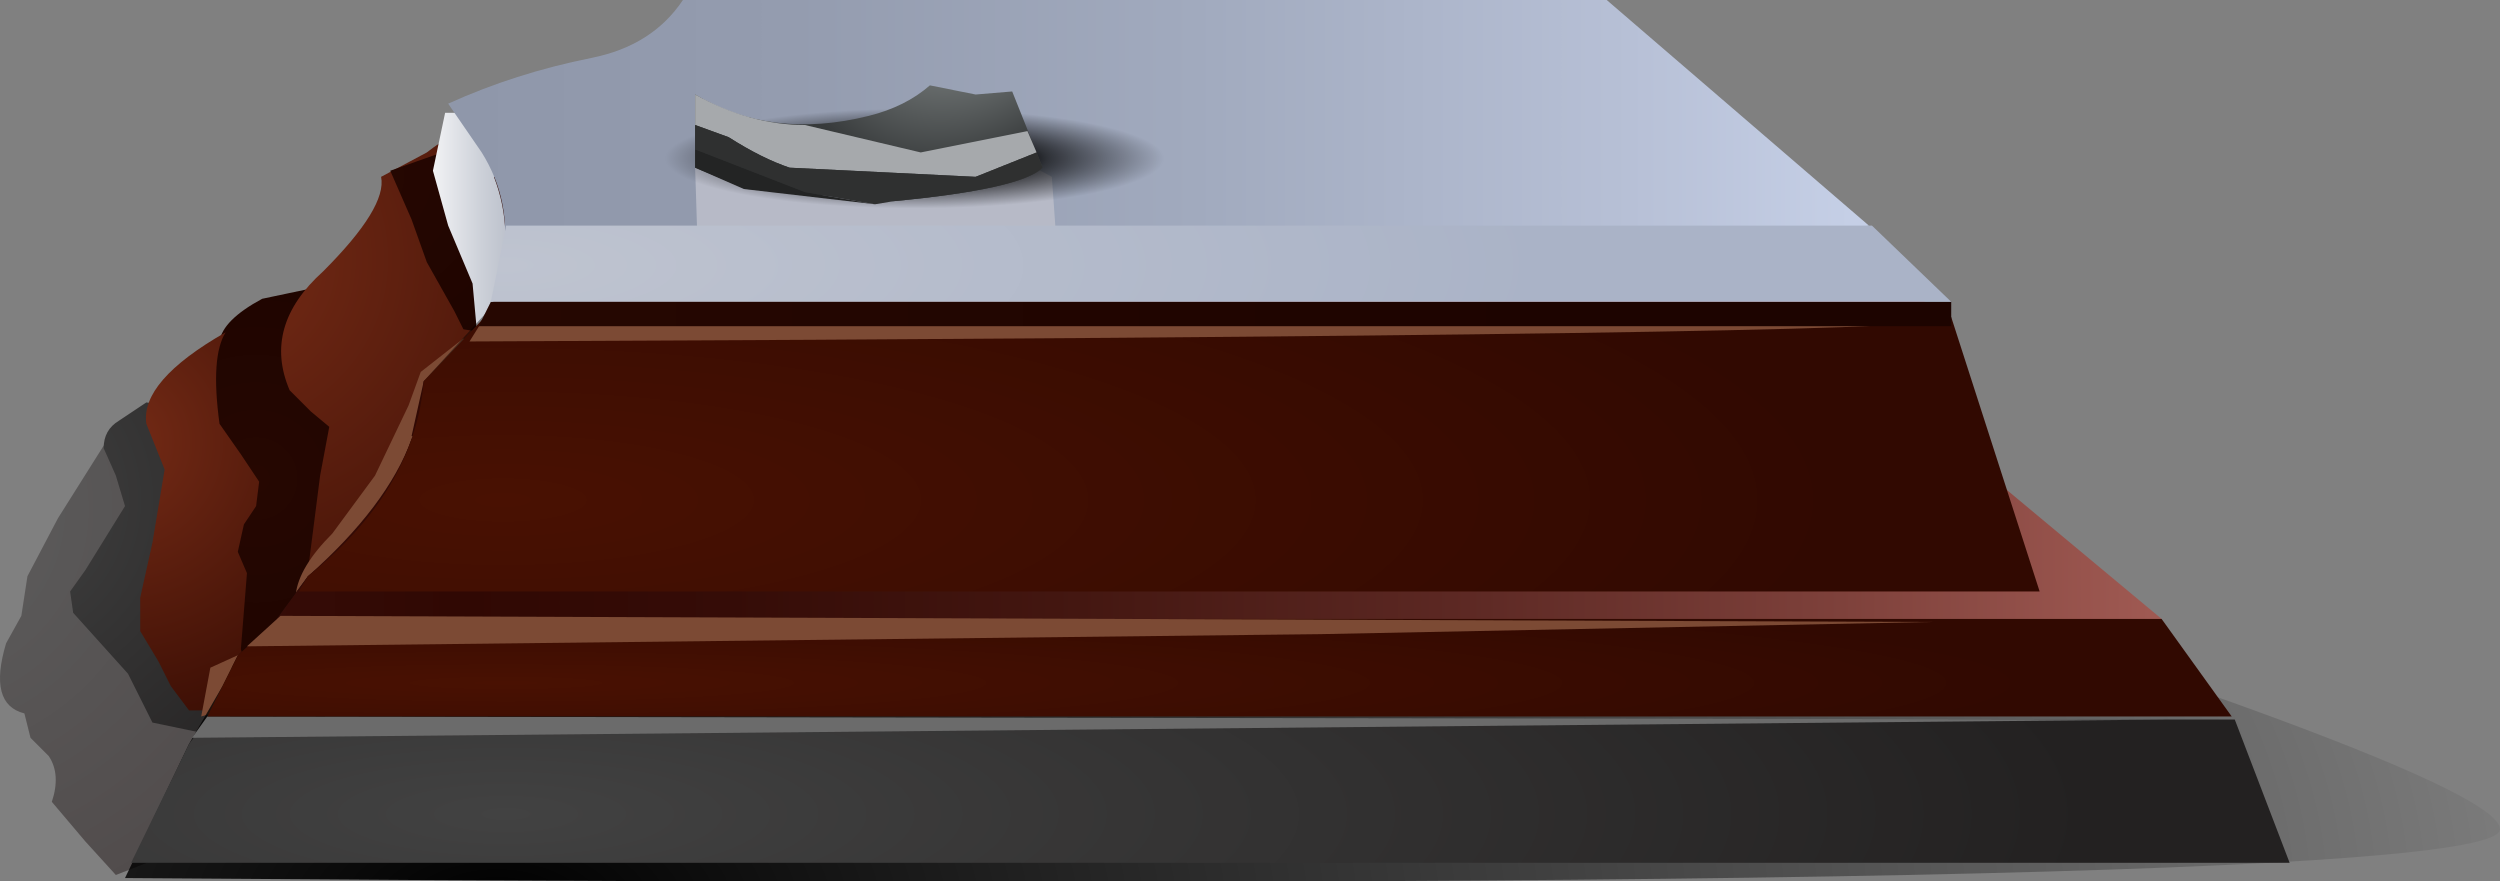 <?xml version="1.0" encoding="UTF-8" standalone="no"?>
<svg xmlns:xlink="http://www.w3.org/1999/xlink" height="14.45px" width="41.0px" xmlns="http://www.w3.org/2000/svg">
  <rect width="100%" height="100%" fill="#808080" stroke="none"/>
  <g transform="matrix(1.0, 0.0, 0.0, 1.0, 0.0, 0.0)">
    <use height="12.6" transform="matrix(1.0, 0.0, 0.0, 1.0, 0.0, 1.75)" width="14.5" xlink:href="#shape0"/>
    <use height="10.9" transform="matrix(1.0, 0.0, 0.0, 1.0, 2.05, 3.55)" width="38.95" xlink:href="#sprite0"/>
    <use height="14.15" transform="matrix(1.0, 0.0, 0.0, 1.0, 2.15, 0.0)" width="35.4" xlink:href="#shape2"/>
    <use height="2.4" transform="matrix(1.0, 0.0, 0.0, 1.0, 8.85, 1.4)" width="12.35" xlink:href="#sprite1"/>
    <use height="1.95" transform="matrix(1.0, 0.0, 0.0, 1.0, 11.35, 1.4)" width="5.75" xlink:href="#shape4"/>
    <use height="1.5" transform="matrix(1.0, 0.0, 0.0, 1.0, 11.4, 1.55)" width="5.6" xlink:href="#sprite2"/>
    <use height="1.35" transform="matrix(1.0, 0.0, 0.0, 1.0, 11.35, 2.0)" width="5.75" xlink:href="#shape6"/>
  </g>
  <defs>
    <g id="shape0" transform="matrix(1.0, 0.0, 0.0, 1.0, 0.0, -1.75)">
      <path d="M1.8 7.15 L6.35 5.95 5.6 10.4 5.3 11.9 4.55 13.2 3.3 13.8 1.9 14.35 1.4 13.8 0.85 13.15 Q1.0 12.7 0.8 12.4 L0.5 12.1 0.4 11.7 Q-0.2 11.55 0.1 10.55 L0.35 10.1 0.45 9.45 0.95 8.5 1.8 7.15" fill="url(#gradient0)" fill-rule="evenodd" stroke="none"/>
      <path d="M2.4 6.6 L6.6 7.15 6.05 10.25 5.75 11.25 4.65 11.7 3.7 12.1 2.5 11.85 2.1 11.05 1.65 10.55 1.2 10.05 1.15 9.7 1.4 9.35 2.05 8.3 1.9 7.8 1.7 7.35 Q1.7 7.05 1.95 6.9 L2.4 6.6" fill="url(#gradient1)" fill-rule="evenodd" stroke="none"/>
      <path d="M5.25 4.7 Q5.65 4.8 6.2 5.9 7.2 7.0 7.1 7.9 7.0 8.7 5.85 9.55 L4.8 10.3 3.65 10.9 Q2.85 10.8 2.85 7.35 L3.6 5.6 Q3.65 5.25 4.3 4.9 L5.25 4.7" fill="url(#gradient2)" fill-rule="evenodd" stroke="none"/>
      <path d="M2.5 8.9 L2.7 7.7 2.4 6.95 Q2.3 6.25 3.7 5.45 3.45 5.85 3.6 6.95 L3.95 7.45 4.25 7.9 4.2 8.3 4.0 8.6 3.9 9.05 4.05 9.4 3.95 10.65 4.2 11.35 3.7 11.65 3.1 11.65 2.8 11.25 2.6 10.85 2.3 10.35 2.3 9.8 2.5 8.9" fill="url(#gradient3)" fill-rule="evenodd" stroke="none"/>
      <path d="M7.0 2.5 Q7.45 2.15 7.75 2.1 8.65 1.85 9.35 2.65 10.0 3.35 10.15 4.35 10.45 6.45 10.1 7.4 L9.35 8.3 8.55 9.05 5.0 9.75 5.25 7.8 5.4 7.0 5.1 6.75 4.75 6.4 Q4.3 5.35 5.3 4.45 6.35 3.4 6.25 2.9 L7.0 2.5" fill="url(#gradient4)" fill-rule="evenodd" stroke="none"/>
      <path d="M7.45 5.1 L7.0 4.3 6.75 3.6 6.4 2.8 8.95 1.9 Q8.85 2.05 8.7 3.65 L8.7 4.9 Q8.6 5.5 7.9 5.45 L7.6 5.4 7.45 5.1" fill="url(#gradient5)" fill-rule="evenodd" stroke="none"/>
      <path d="M13.2 3.5 Q13.5 4.55 14.5 5.15 L7.85 5.75 7.75 4.65 7.35 3.7 7.1 2.8 7.3 1.85 9.1 1.85 11.15 1.75 Q12.8 1.75 13.05 2.05 L13.2 3.5" fill="url(#gradient6)" fill-rule="evenodd" stroke="none"/>
      <path d="M6.7 6.65 L6.9 6.1 7.6 5.55 8.65 7.45 7.45 8.35 Q7.15 8.55 6.55 9.05 L4.85 9.75 Q4.9 9.3 5.45 8.75 L6.15 7.8 6.7 6.65" fill="#7c4a34" fill-rule="evenodd" stroke="none"/>
      <path d="M4.0 10.7 L5.0 11.1 Q4.75 11.1 4.15 11.5 L3.3 11.75 3.45 10.95 4.0 10.7" fill="#7c4a34" fill-rule="evenodd" stroke="none"/>
    </g>
    <radialGradient cx="0" cy="0" gradientTransform="matrix(0.01, 4.0E-4, 4.0E-4, -0.01, -1.45, 8.35)" gradientUnits="userSpaceOnUse" id="gradient0" r="819.2" spreadMethod="pad">
      <stop offset="0.0" stop-color="#5e5e5e"/>
      <stop offset="0.992" stop-color="#4f4949"/>
    </radialGradient>
    <radialGradient cx="0" cy="0" gradientTransform="matrix(0.008, 3.0E-4, 3.0E-4, -0.008, -0.15, 8.2)" gradientUnits="userSpaceOnUse" id="gradient1" r="819.2" spreadMethod="pad">
      <stop offset="0.0" stop-color="#424242"/>
      <stop offset="0.992" stop-color="#232121"/>
    </radialGradient>
    <radialGradient cx="0" cy="0" gradientTransform="matrix(0.005, 0.0, 0.0, -0.005, 4.2, 7.85)" gradientUnits="userSpaceOnUse" id="gradient2" r="819.2" spreadMethod="pad">
      <stop offset="0.0" stop-color="#260701"/>
      <stop offset="0.992" stop-color="#1d0400"/>
    </radialGradient>
    <radialGradient cx="0" cy="0" gradientTransform="matrix(0.007, 2.0E-4, 2.0E-4, -0.007, 1.9, 7.25)" gradientUnits="userSpaceOnUse" id="gradient3" r="819.2" spreadMethod="pad">
      <stop offset="0.0" stop-color="#752b16"/>
      <stop offset="0.992" stop-color="#310901"/>
    </radialGradient>
    <radialGradient cx="0" cy="0" gradientTransform="matrix(0.011, 4.0E-4, 4.0E-4, -0.011, 3.6, 4.25)" gradientUnits="userSpaceOnUse" id="gradient4" r="819.2" spreadMethod="pad">
      <stop offset="0.0" stop-color="#752b16"/>
      <stop offset="0.992" stop-color="#310901"/>
    </radialGradient>
    <radialGradient cx="0" cy="0" gradientTransform="matrix(0.005, 2.0E-4, 2.0E-4, -0.005, 5.95, 2.9)" gradientUnits="userSpaceOnUse" id="gradient5" r="819.2" spreadMethod="pad">
      <stop offset="0.0" stop-color="#260701"/>
      <stop offset="0.992" stop-color="#1d0400"/>
    </radialGradient>
    <linearGradient gradientTransform="matrix(0.004, 0.0, 0.0, -0.004, 10.1, 3.75)" gradientUnits="userSpaceOnUse" id="gradient6" spreadMethod="pad" x1="-819.2" x2="819.2">
      <stop offset="0.0" stop-color="#ffffff"/>
      <stop offset="0.016" stop-color="#fafafb"/>
      <stop offset="0.165" stop-color="#ccd0d8"/>
      <stop offset="0.298" stop-color="#abb1bf"/>
      <stop offset="0.412" stop-color="#969eb0"/>
      <stop offset="0.486" stop-color="#8f97aa"/>
      <stop offset="0.608" stop-color="#949caf"/>
      <stop offset="0.757" stop-color="#a1aabe"/>
      <stop offset="0.918" stop-color="#b7c0d6"/>
      <stop offset="1.0" stop-color="#c5cfe6"/>
    </linearGradient>
    <g id="sprite0" transform="matrix(1.0, 0.0, 0.0, 1.0, 0.0, 0.0)">
      <use height="10.9" transform="matrix(1.0, 0.0, 0.0, 1.0, 0.0, 0.0)" width="38.95" xlink:href="#shape1"/>
    </g>
    <g id="shape1" transform="matrix(1.0, 0.0, 0.0, 1.0, 0.0, 0.0)">
      <path d="M27.75 5.7 Q38.95 9.25 38.95 10.05 38.95 11.15 0.0 10.85 L1.05 8.65 1.6 7.7 1.85 7.2 2.45 6.65 3.0 5.9 Q4.75 4.5 4.9 2.7 L5.95 1.55 Q6.35 0.8 6.25 0.0 15.9 1.95 27.75 5.7" fill="url(#gradient7)" fill-rule="evenodd" stroke="none"/>
    </g>
    <radialGradient cx="0" cy="0" gradientTransform="matrix(0.042, 0.0, 0.0, -0.02, 6.1, 11.25)" gradientUnits="userSpaceOnUse" id="gradient7" r="819.2" spreadMethod="pad">
      <stop offset="0.0" stop-color="#000000"/>
      <stop offset="1.0" stop-color="#000000" stop-opacity="0.0"/>
    </radialGradient>
    <g id="shape2" transform="matrix(1.0, 0.0, 0.0, 1.0, -2.15, 0.0)">
      <path d="M36.65 11.8 L37.55 14.15 2.15 14.15 3.1 12.2 3.4 11.8 36.65 11.8" fill="url(#gradient8)" fill-rule="evenodd" stroke="none"/>
      <path d="M3.15 12.1 L3.4 11.75 35.6 11.8 3.15 12.1" fill="#6b6b6b" fill-rule="evenodd" stroke="none"/>
      <path d="M31.85 7.15 L35.45 10.15 34.1 10.8 3.8 10.95 3.9 10.75 4.5 10.2 5.05 9.45 Q6.35 8.3 6.75 7.2 L31.85 7.15" fill="url(#gradient9)" fill-rule="evenodd" stroke="none"/>
      <path d="M35.45 10.15 L36.6 11.75 3.4 11.75 3.9 10.75 4.5 10.2 4.6 10.15 35.45 10.15" fill="url(#gradient10)" fill-rule="evenodd" stroke="none"/>
      <path d="M31.7 10.2 L21.65 10.4 4.05 10.6 4.6 10.1 31.7 10.2" fill="#7c4a34" fill-rule="evenodd" stroke="none"/>
      <path d="M27.25 2.9 L32.0 5.15 28.0 7.6 6.75 7.15 6.95 6.25 Q7.8 5.75 8.15 4.8 8.45 3.8 8.1 2.9 L27.25 2.9" fill="url(#gradient11)" fill-rule="evenodd" stroke="none"/>
      <path d="M32.0 5.2 L33.45 9.7 4.9 9.7 5.05 9.45 Q6.8 8.05 6.95 6.25 L7.95 5.2 32.0 5.2" fill="url(#gradient12)" fill-rule="evenodd" stroke="none"/>
      <path d="M7.7 5.6 L7.95 5.2 31.7 5.25 Q31.7 5.5 7.7 5.6" fill="#7c4a34" fill-rule="evenodd" stroke="none"/>
      <path d="M32.0 4.95 L32.0 5.35 7.85 5.35 8.05 4.95 32.0 4.95" fill="url(#gradient13)" fill-rule="evenodd" stroke="none"/>
      <path d="M26.35 0.0 L30.65 3.7 27.05 4.4 8.25 4.25 Q8.4 3.3 7.9 2.5 L7.35 1.7 Q8.45 1.2 9.7 0.95 10.7 0.75 11.2 0.0 L26.35 0.0" fill="url(#gradient14)" fill-rule="evenodd" stroke="none"/>
      <path d="M17.25 2.9 L17.35 4.3 17.35 4.35 11.45 4.3 11.4 2.75 14.4 2.1 Q15.4 2.05 16.6 2.55 L17.25 2.9" fill="#b7bac7" fill-rule="evenodd" stroke="none"/>
      <path d="M30.7 3.7 L32.0 4.95 8.05 4.95 8.3 3.7 30.7 3.7" fill="url(#gradient15)" fill-rule="evenodd" stroke="none"/>
    </g>
    <radialGradient cx="0" cy="0" gradientTransform="matrix(0.032, 0.0, 0.0, -0.008, 8.3, 13.35)" gradientUnits="userSpaceOnUse" id="gradient8" r="819.2" spreadMethod="pad">
      <stop offset="0.0" stop-color="#424242"/>
      <stop offset="0.992" stop-color="#232121"/>
    </radialGradient>
    <linearGradient gradientTransform="matrix(0.033, 0.0, 0.0, -0.033, 8.25, 9.05)" gradientUnits="userSpaceOnUse" id="gradient9" spreadMethod="pad" x1="-819.2" x2="819.2">
      <stop offset="0.0" stop-color="#9f5952"/>
      <stop offset="0.012" stop-color="#9b564f"/>
      <stop offset="0.165" stop-color="#6d352e"/>
      <stop offset="0.298" stop-color="#4c1c17"/>
      <stop offset="0.412" stop-color="#370d08"/>
      <stop offset="0.486" stop-color="#300803"/>
      <stop offset="0.569" stop-color="#350c07"/>
      <stop offset="0.675" stop-color="#441711"/>
      <stop offset="0.788" stop-color="#5c2823"/>
      <stop offset="0.906" stop-color="#7e413b"/>
      <stop offset="1.0" stop-color="#9f5952"/>
    </linearGradient>
    <radialGradient cx="0" cy="0" gradientTransform="matrix(0.031, 0.0, 0.0, -0.002, 8.3, 11.2)" gradientUnits="userSpaceOnUse" id="gradient10" r="819.2" spreadMethod="pad">
      <stop offset="0.0" stop-color="#491102"/>
      <stop offset="0.992" stop-color="#310901"/>
    </radialGradient>
    <linearGradient gradientTransform="matrix(0.018, 0.005, 0.005, -0.018, 7.9, 2.6)" gradientUnits="userSpaceOnUse" id="gradient11" spreadMethod="pad" x1="-819.2" x2="819.2">
      <stop offset="0.0" stop-color="#9f5952"/>
      <stop offset="0.012" stop-color="#9b564f"/>
      <stop offset="0.165" stop-color="#6d352e"/>
      <stop offset="0.298" stop-color="#4c1c17"/>
      <stop offset="0.412" stop-color="#370d08"/>
      <stop offset="0.486" stop-color="#300803"/>
      <stop offset="0.569" stop-color="#350c07"/>
      <stop offset="0.675" stop-color="#441711"/>
      <stop offset="0.788" stop-color="#5c2823"/>
      <stop offset="0.906" stop-color="#7e413b"/>
      <stop offset="1.0" stop-color="#9f5952"/>
    </linearGradient>
    <radialGradient cx="0" cy="0" gradientTransform="matrix(0.027, 0.0, 0.0, -0.007, 8.25, 8.2)" gradientUnits="userSpaceOnUse" id="gradient12" r="819.2" spreadMethod="pad">
      <stop offset="0.0" stop-color="#491102"/>
      <stop offset="0.992" stop-color="#310901"/>
    </radialGradient>
    <radialGradient cx="0" cy="0" gradientTransform="matrix(0.021, 0.0, 0.0, -0.025, 8.25, 5.15)" gradientUnits="userSpaceOnUse" id="gradient13" r="819.2" spreadMethod="pad">
      <stop offset="0.0" stop-color="#260701"/>
      <stop offset="0.992" stop-color="#1d0400"/>
    </radialGradient>
    <linearGradient gradientTransform="matrix(0.027, 0.0, 0.0, -0.027, 8.25, 2.2)" gradientUnits="userSpaceOnUse" id="gradient14" spreadMethod="pad" x1="-819.2" x2="819.2">
      <stop offset="0.0" stop-color="#ffffff"/>
      <stop offset="0.016" stop-color="#fafafb"/>
      <stop offset="0.165" stop-color="#ccd0d8"/>
      <stop offset="0.298" stop-color="#abb1bf"/>
      <stop offset="0.412" stop-color="#969eb0"/>
      <stop offset="0.486" stop-color="#8f97aa"/>
      <stop offset="0.608" stop-color="#949caf"/>
      <stop offset="0.757" stop-color="#a1aabe"/>
      <stop offset="0.918" stop-color="#b7c0d6"/>
      <stop offset="1.0" stop-color="#c5cfe6"/>
    </linearGradient>
    <radialGradient cx="0" cy="0" gradientTransform="matrix(0.021, 0.0, 0.0, -0.006, 8.25, 4.35)" gradientUnits="userSpaceOnUse" id="gradient15" r="819.2" spreadMethod="pad">
      <stop offset="0.0" stop-color="#bfc4d0"/>
      <stop offset="0.992" stop-color="#aab3c7"/>
    </radialGradient>
    <g id="sprite1" transform="matrix(1.0, 0.0, 0.0, 1.0, 0.0, 0.0)">
      <use height="2.4" transform="matrix(1.0, 0.0, 0.0, 1.0, 0.0, 0.0)" width="12.35" xlink:href="#shape3"/>
    </g>
    <g id="shape3" transform="matrix(1.0, 0.0, 0.0, 1.0, 0.0, 0.0)">
      <path d="M12.35 1.2 Q12.35 1.7 10.55 2.05 L6.2 2.4 1.8 2.05 Q0.0 1.7 0.0 1.2 0.0 0.7 1.8 0.35 L6.2 0.0 10.55 0.35 Q12.35 0.7 12.35 1.2" fill="url(#gradient16)" fill-rule="evenodd" stroke="none"/>
    </g>
    <radialGradient cx="0" cy="0" gradientTransform="matrix(0.005, 0.0, 0.0, -0.001, 6.15, 1.2)" gradientUnits="userSpaceOnUse" id="gradient16" r="819.2" spreadMethod="pad">
      <stop offset="0.0" stop-color="#000000"/>
      <stop offset="0.459" stop-color="#000000" stop-opacity="0.859"/>
      <stop offset="0.533" stop-color="#000000" stop-opacity="0.694"/>
      <stop offset="1.0" stop-color="#000000" stop-opacity="0.0"/>
    </radialGradient>
    <g id="shape4" transform="matrix(1.0, 0.0, 0.0, 1.0, -11.35, -1.4)">
      <path d="M16.0 1.55 L16.6 1.5 17.1 2.75 Q16.75 3.1 14.65 3.3 L12.25 3.1 11.4 2.75 11.4 1.55 Q12.65 2.3 14.25 1.9 14.85 1.75 15.25 1.4 L16.0 1.55" fill="url(#gradient17)" fill-rule="evenodd" stroke="none"/>
    </g>
    <radialGradient cx="0" cy="0" gradientTransform="matrix(0.002, -0.007, 0.005, 0.001, 16.1, -1.75)" gradientUnits="userSpaceOnUse" id="gradient17" r="819.2" spreadMethod="pad">
      <stop offset="0.0" stop-color="#cdd5d3"/>
      <stop offset="0.792" stop-color="#373a3b"/>
    </radialGradient>
    <g id="sprite2" transform="matrix(1.0, 0.0, 0.0, 1.0, 0.0, 0.0)">
      <use height="1.5" transform="matrix(1.0, 0.0, 0.0, 1.0, 0.0, 0.0)" width="5.6" xlink:href="#shape5"/>
    </g>
    <g id="shape5" transform="matrix(1.0, 0.0, 0.0, 1.0, 0.0, 0.0)">
      <path d="M5.45 0.6 L5.6 0.95 4.6 1.35 1.55 1.2 Q1.1 1.05 0.55 0.7 L0.0 0.5 0.0 0.0 Q0.9 0.5 1.8 0.5 L3.7 0.95 5.45 0.6" fill="#a6a9ac" fill-rule="evenodd" stroke="none"/>
    </g>
    <g id="shape6" transform="matrix(1.0, 0.0, 0.0, 1.0, -11.35, -2.0)">
      <path d="M14.35 3.35 L13.2 3.15 12.3 2.8 11.4 2.45 11.4 2.05 11.95 2.25 Q12.5 2.6 12.95 2.75 L16.0 2.9 17.0 2.5 17.1 2.75 Q16.75 3.1 14.65 3.3 L14.35 3.35" fill="#2f3030" fill-rule="evenodd" stroke="none"/>
      <path d="M13.2 3.15 L14.35 3.35 12.2 3.1 11.4 2.75 11.4 2.45 12.3 2.8 13.2 3.15" fill="#232424" fill-rule="evenodd" stroke="none"/>
    </g>
  </defs>
</svg>
